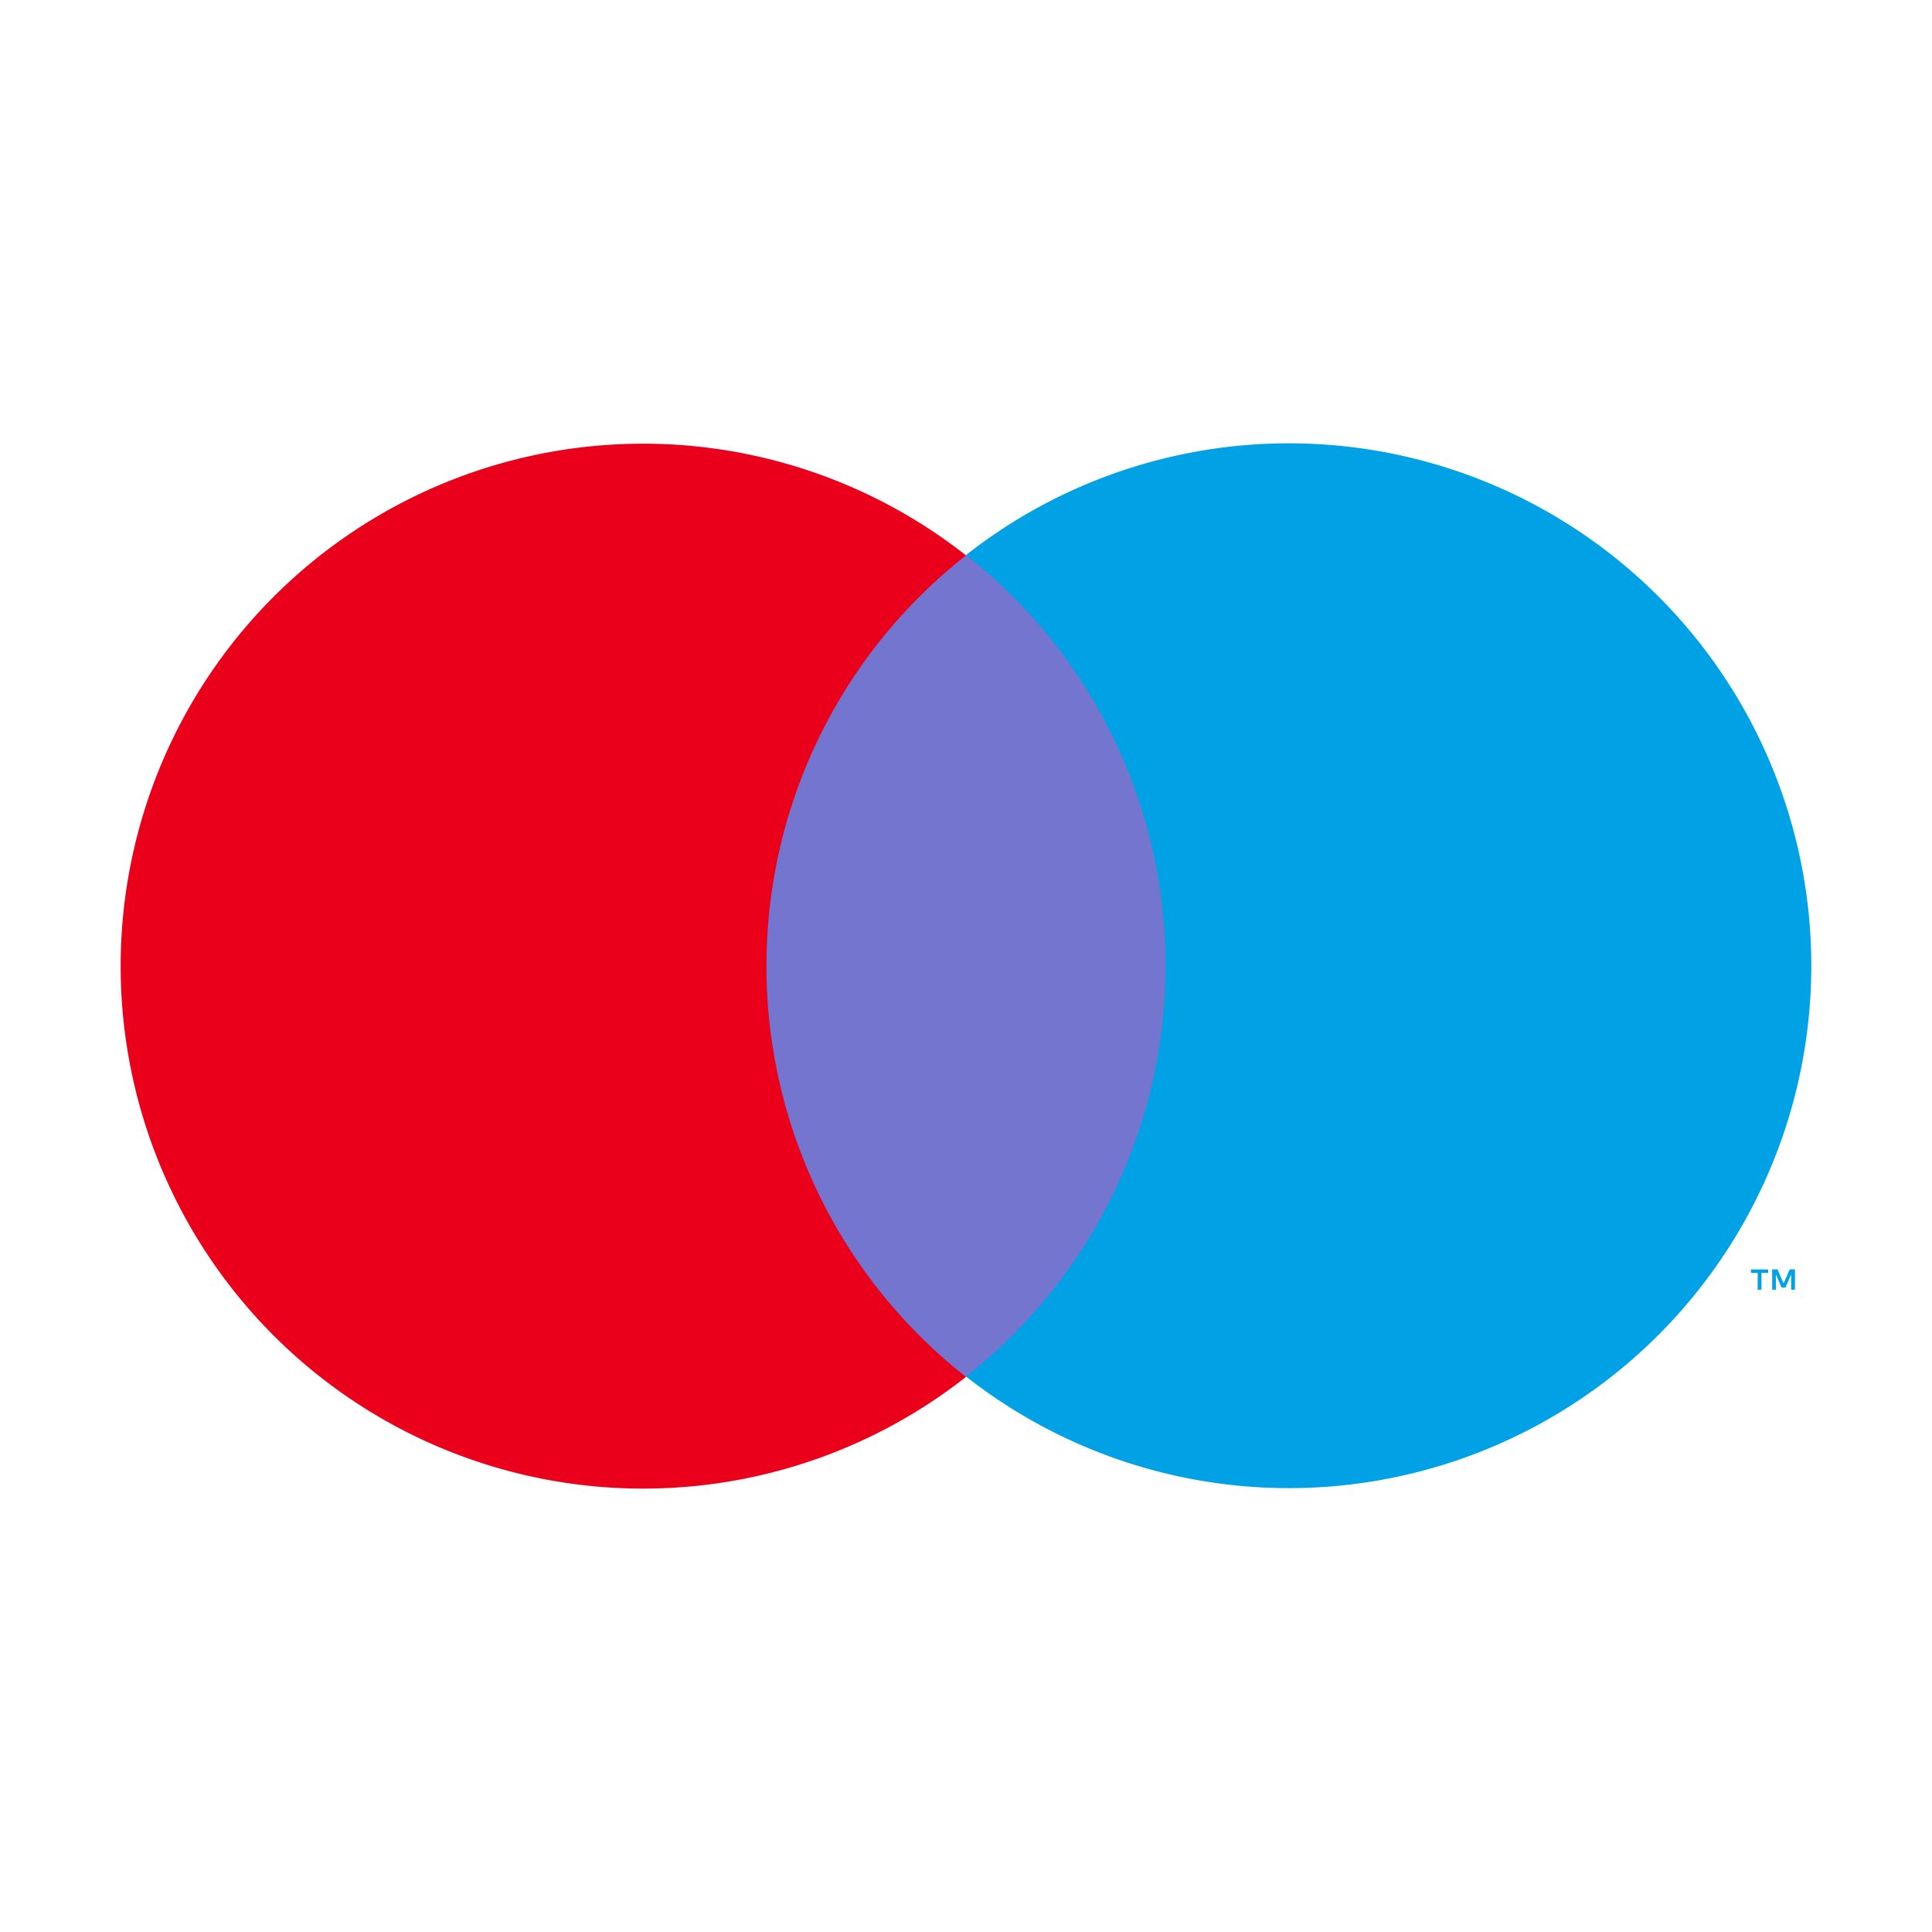 <svg xmlns="http://www.w3.org/2000/svg" width="40" height="40" viewBox="0 0 40 40">
  <g id="maestro-new" transform="translate(-52 -66)">
    <rect id="bg-svg" width="40" height="40" transform="translate(52 66)" fill="none"/>
    <g id="Group_2920" data-name="Group 2920" transform="translate(16.535 56.2)">
      <g id="Group_2915" data-name="Group 2915" transform="translate(37.964 18.982)">
        <rect id="Rectangle_284" data-name="Rectangle 284" width="9.465" height="17.008" transform="translate(12.769 2.313)" fill="#7375cf"/>
        <path id="Path_4950" data-name="Path 4950" d="M243.308,280.816a10.8,10.8,0,0,1,4.131-8.5,10.817,10.817,0,1,0,0,17.008A10.8,10.8,0,0,1,243.308,280.816Z" transform="translate(-229.938 -269.999)" fill="#eb001b"/>
        <path id="Path_4951" data-name="Path 4951" d="M342.49,327.33v-.348h.14v-.071h-.358v.071h.14v.348Zm.694,0v-.42h-.11l-.126.289-.126-.289h-.11v.42h.077v-.317l.118.273h.08l.118-.274v.317Z" transform="translate(-308.52 -309.81)" fill="#00a2e5"/>
        <path id="Path_4952" data-name="Path 4952" d="M305.686,280.817a10.817,10.817,0,0,1-17.5,8.5,10.818,10.818,0,0,0,0-17.008,10.816,10.816,0,0,1,17.5,8.5Z" transform="translate(-270.684 -270)" fill="#00a2e5"/>
      </g>
    </g>
  </g>
</svg>
